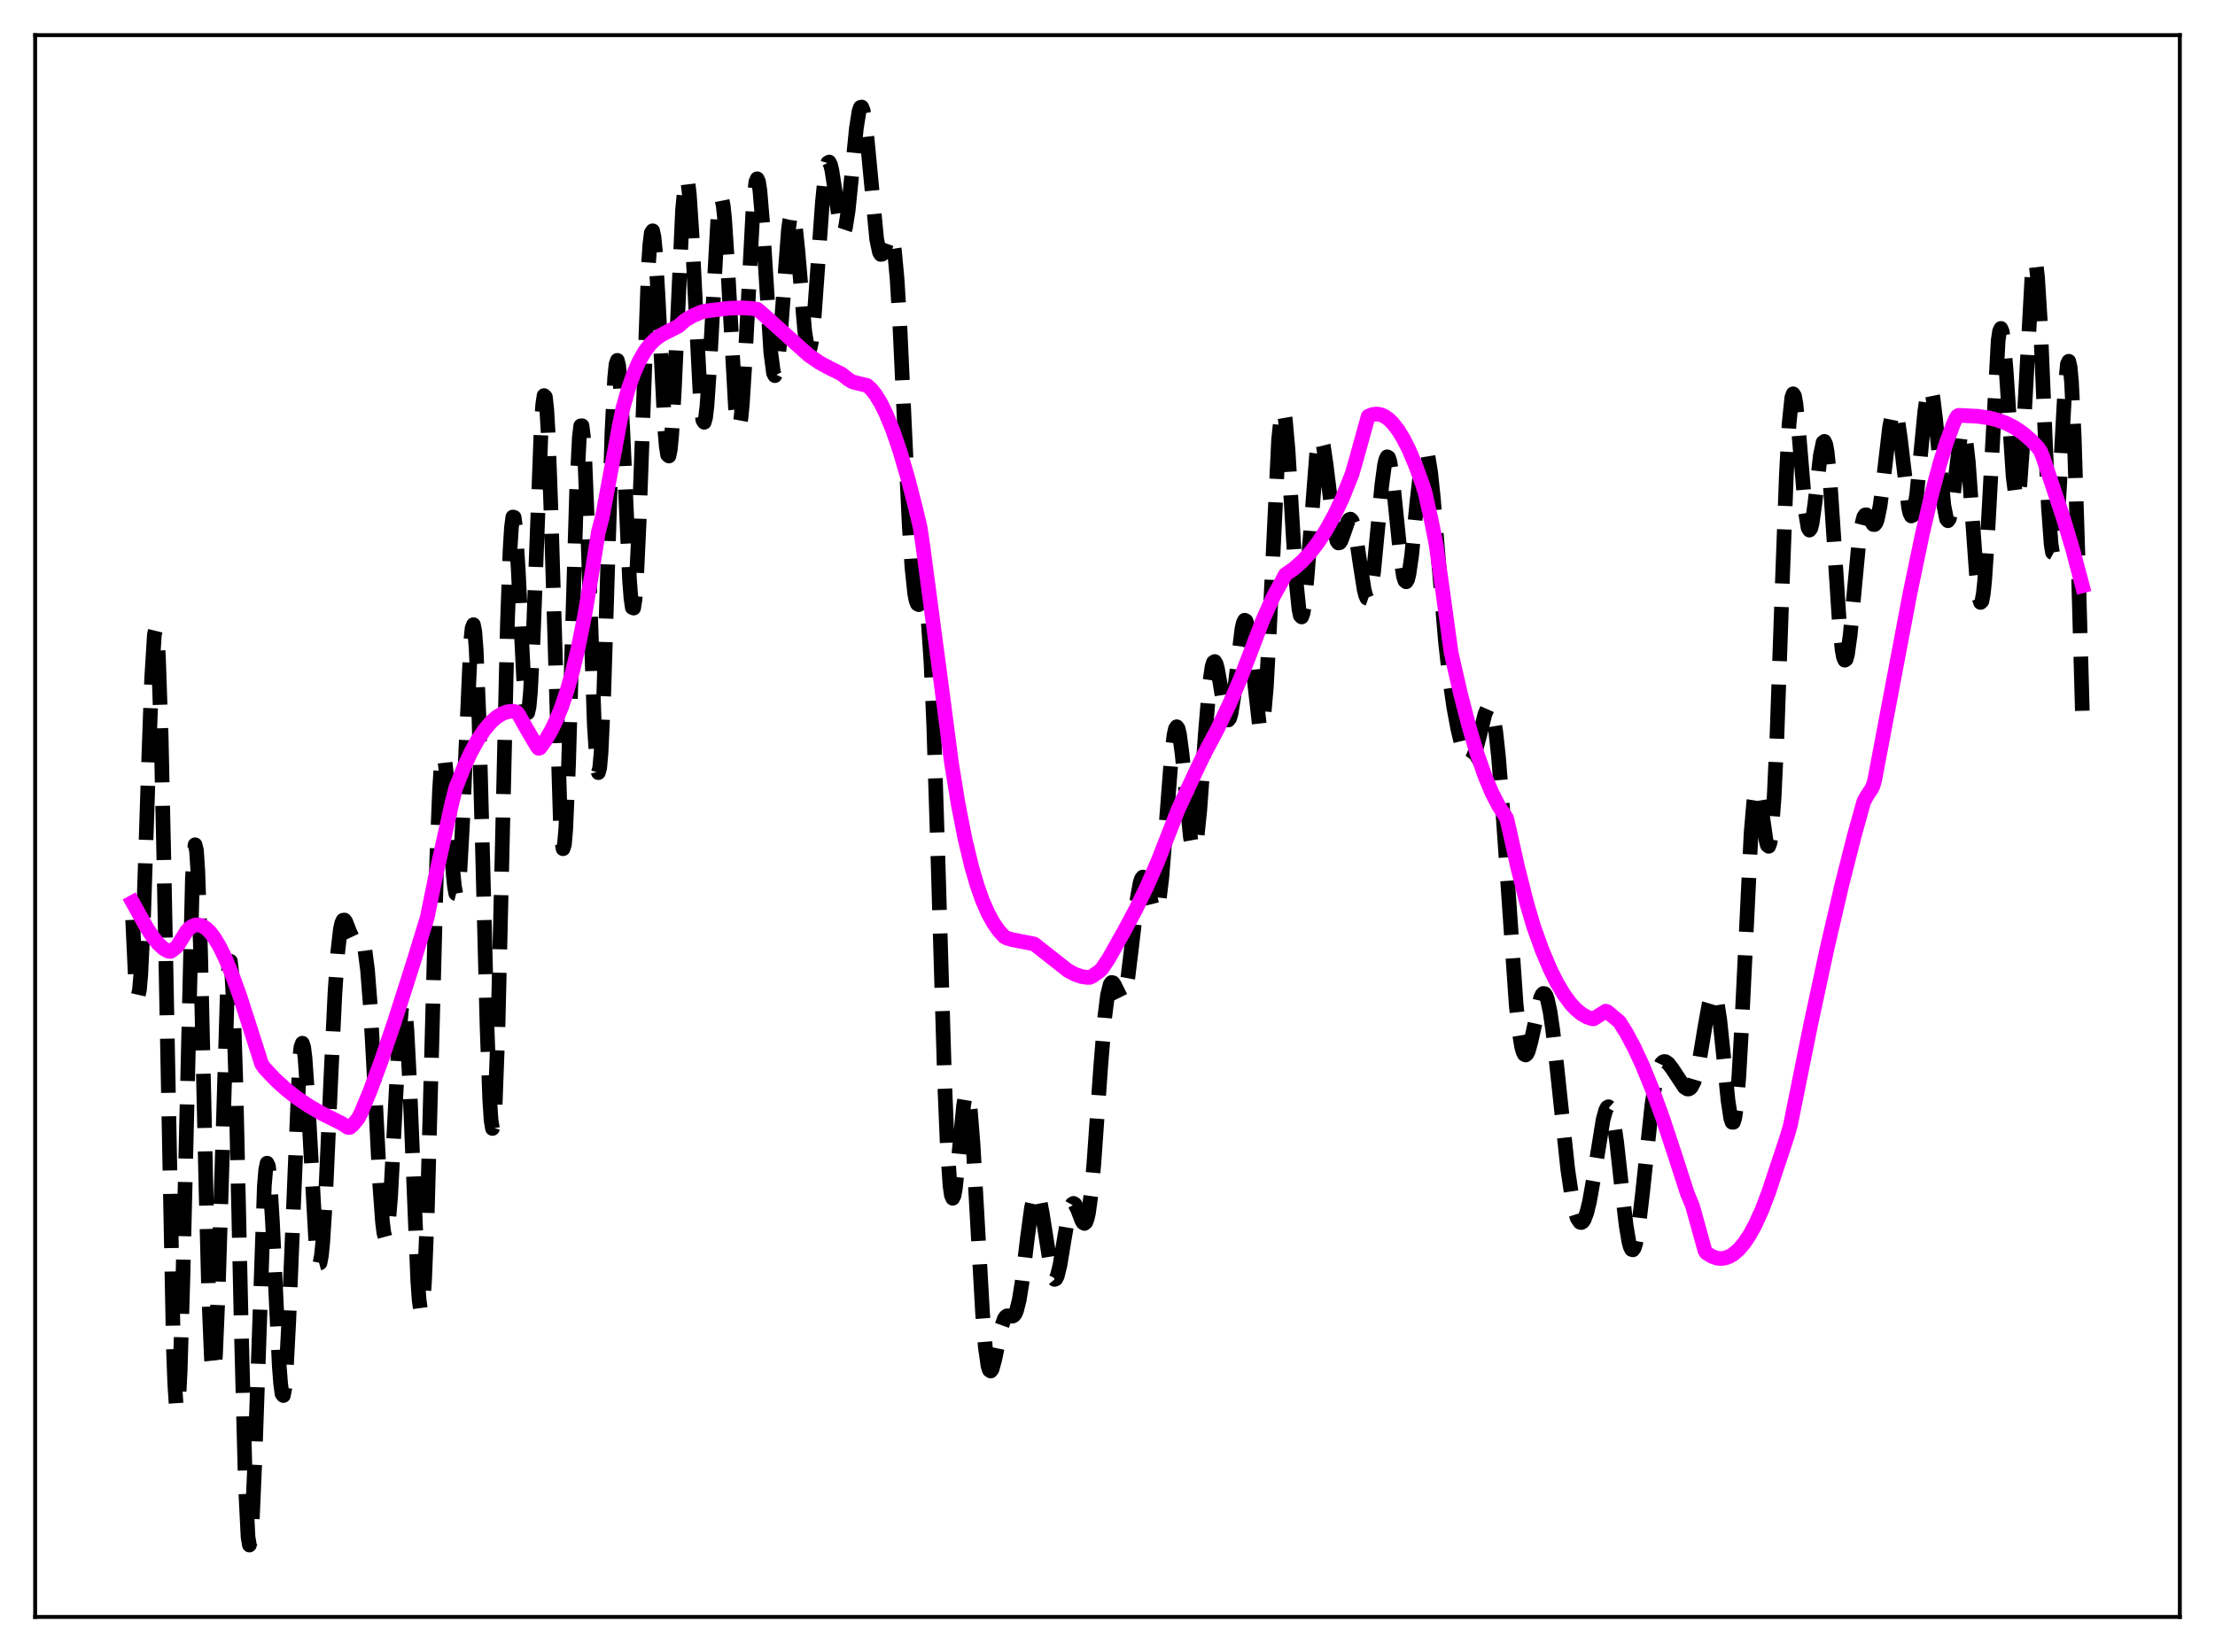 <?xml version="1.0" encoding="utf-8" standalone="no"?>
<!DOCTYPE svg PUBLIC "-//W3C//DTD SVG 1.1//EN"
  "http://www.w3.org/Graphics/SVG/1.1/DTD/svg11.dtd">
<svg xmlns:xlink="http://www.w3.org/1999/xlink" width="453.6pt" height="338.4pt" viewBox="0 0 453.6 338.4" xmlns="http://www.w3.org/2000/svg" version="1.1">
 <defs>
  <style type="text/css">*{stroke-linejoin: round; stroke-linecap: butt}</style>
 </defs>
 <g id="figure_1">
  <g id="patch_1">
   <path d="M 0 338.4 
L 453.6 338.4 
L 453.6 0 
L 0 0 
z
" style="fill: #ffffff"/>
  </g>
  <g id="axes_1">
   <g id="patch_2">
    <path d="M 7.2 331.2 
L 446.4 331.2 
L 446.4 7.2 
L 7.2 7.2 
z
" style="fill: #ffffff"/>
   </g>
   <g id="matplotlib.axis_1"/>
   <g id="matplotlib.axis_2"/>
   <g id="line2d_1">
    <path d="M 27.164 188.417 
L 27.72 200.24 
L 27.998 203.165 
L 28.276 204.01 
L 28.554 202.795 
L 28.832 199.614 
L 29.388 188.131 
L 30.5 154.167 
L 31.056 138.935 
L 31.612 129.991 
L 31.89 128.861 
L 32.168 130.312 
L 32.446 134.472 
L 33.003 150.778 
L 33.559 176.185 
L 35.505 275.95 
L 35.783 283.343 
L 36.061 287.608 
L 36.339 288.585 
L 36.617 286.277 
L 36.895 280.853 
L 37.451 262.125 
L 39.398 180.026 
L 39.676 175.015 
L 39.954 173.034 
L 40.232 174.168 
L 40.51 178.329 
L 41.066 194.544 
L 42.178 243.222 
L 42.734 264.853 
L 43.29 278.212 
L 43.568 280.874 
L 43.846 280.679 
L 44.124 277.703 
L 44.68 264.514 
L 46.627 200.685 
L 46.905 197.42 
L 47.183 196.892 
L 47.461 199.195 
L 47.739 204.259 
L 48.295 221.65 
L 49.407 271.835 
L 50.241 303.855 
L 50.797 314.845 
L 51.076 316.473 
L 51.354 315.507 
L 51.632 312.113 
L 52.188 299.32 
L 54.134 242.952 
L 54.412 239.62 
L 54.69 238.257 
L 54.968 238.844 
L 55.246 241.243 
L 55.802 250.405 
L 57.193 279.835 
L 57.471 283.433 
L 57.749 285.496 
L 58.027 285.857 
L 58.305 284.454 
L 58.583 281.331 
L 59.139 270.586 
L 61.363 216.771 
L 61.641 214.423 
L 61.919 213.685 
L 62.197 214.523 
L 62.475 216.816 
L 63.031 224.921 
L 64.7 254.917 
L 64.978 257.478 
L 65.256 258.76 
L 65.534 258.684 
L 65.812 257.245 
L 66.09 254.507 
L 66.646 245.687 
L 67.758 220.794 
L 68.592 203.415 
L 69.148 195.209 
L 69.705 190.335 
L 69.983 189.077 
L 70.261 188.491 
L 70.539 188.452 
L 70.817 188.823 
L 71.651 190.99 
L 72.207 192.165 
L 72.485 192.47 
L 72.763 192.58 
L 73.319 192.398 
L 73.597 192.28 
L 73.875 192.295 
L 74.153 192.573 
L 74.431 193.243 
L 74.709 194.427 
L 75.265 198.699 
L 75.822 205.779 
L 76.656 220.864 
L 77.768 242.631 
L 78.324 250.237 
L 78.602 252.494 
L 78.88 253.535 
L 79.158 253.293 
L 79.436 251.762 
L 79.992 245.157 
L 80.826 229.274 
L 81.66 213.225 
L 82.217 206.689 
L 82.495 205.433 
L 82.773 205.712 
L 83.051 207.571 
L 83.329 210.963 
L 83.885 221.72 
L 85.553 262.399 
L 85.831 266.246 
L 86.109 268.324 
L 86.387 268.429 
L 86.665 266.456 
L 86.943 262.401 
L 87.499 248.562 
L 88.334 217.814 
L 89.446 175.872 
L 90.002 161.933 
L 90.28 157.655 
L 90.558 155.27 
L 90.836 154.717 
L 91.114 155.829 
L 91.392 158.347 
L 91.948 166.193 
L 92.782 178.753 
L 93.06 181.525 
L 93.338 183.047 
L 93.616 183.117 
L 93.894 181.635 
L 94.172 178.612 
L 94.729 168.536 
L 96.397 131.362 
L 96.675 128.674 
L 96.953 127.955 
L 97.231 129.378 
L 97.509 133.003 
L 98.065 146.453 
L 98.899 177.573 
L 99.733 210.093 
L 100.289 225.239 
L 100.568 229.49 
L 100.846 231.149 
L 101.124 230.087 
L 101.402 226.315 
L 101.958 211.364 
L 102.792 176.146 
L 103.904 127.917 
L 104.46 112.48 
L 104.738 108.046 
L 105.016 105.903 
L 105.294 105.964 
L 105.572 108.014 
L 106.128 116.694 
L 107.241 139.188 
L 107.797 145.385 
L 108.075 145.996 
L 108.353 144.756 
L 108.631 141.676 
L 109.187 130.667 
L 110.855 86.866 
L 111.133 82.942 
L 111.411 81.027 
L 111.689 81.307 
L 111.967 83.846 
L 112.245 88.575 
L 112.802 103.691 
L 114.748 168.232 
L 115.026 172.228 
L 115.304 173.85 
L 115.582 173.018 
L 115.86 169.789 
L 116.416 157.026 
L 117.25 128.227 
L 118.084 100.612 
L 118.64 89.557 
L 118.919 87.232 
L 119.197 87.209 
L 119.475 89.447 
L 119.753 93.773 
L 120.309 107.419 
L 121.699 148.355 
L 122.255 157.017 
L 122.533 158.265 
L 122.811 157.295 
L 123.089 154.147 
L 123.645 142.08 
L 124.479 115.01 
L 125.314 88.641 
L 125.87 77.435 
L 126.148 74.623 
L 126.426 73.814 
L 126.704 74.966 
L 126.982 77.922 
L 127.538 88.108 
L 128.928 118.94 
L 129.206 122.521 
L 129.484 124.448 
L 129.762 124.554 
L 130.04 122.779 
L 130.318 119.177 
L 130.874 107.236 
L 132.821 53.797 
L 133.099 49.883 
L 133.377 47.692 
L 133.655 47.273 
L 133.933 48.567 
L 134.211 51.421 
L 134.767 60.768 
L 136.157 88.206 
L 136.435 91.401 
L 136.713 93.176 
L 136.991 93.407 
L 137.269 92.059 
L 137.548 89.199 
L 138.104 79.64 
L 139.772 43.027 
L 140.328 37.218 
L 140.606 36.546 
L 140.884 37.415 
L 141.162 39.753 
L 141.718 48.139 
L 143.386 81.082 
L 143.665 84.245 
L 143.943 86.084 
L 144.221 86.502 
L 144.499 85.49 
L 144.777 83.123 
L 145.333 75.019 
L 147.001 44.781 
L 147.279 42.138 
L 147.557 40.784 
L 147.835 40.801 
L 148.113 42.186 
L 148.391 44.855 
L 148.947 53.352 
L 150.616 83.511 
L 150.894 86.053 
L 151.172 87.3 
L 151.45 87.176 
L 151.728 85.685 
L 152.006 82.908 
L 152.562 74.174 
L 154.23 42.308 
L 154.786 37.274 
L 155.064 36.62 
L 155.342 37.238 
L 155.62 39.06 
L 156.177 45.724 
L 157.845 72.184 
L 158.401 76.42 
L 158.679 76.944 
L 158.957 76.379 
L 159.235 74.787 
L 159.791 69.053 
L 161.459 47.051 
L 161.737 45.034 
L 162.015 43.909 
L 162.294 43.727 
L 162.572 44.478 
L 162.85 46.097 
L 163.406 51.434 
L 164.796 67.839 
L 165.352 71.287 
L 165.63 71.743 
L 165.908 71.281 
L 166.186 69.915 
L 166.742 64.763 
L 167.576 53.151 
L 168.411 41.434 
L 168.967 35.953 
L 169.245 34.269 
L 169.523 33.352 
L 169.801 33.192 
L 170.079 33.736 
L 170.357 34.888 
L 170.913 38.477 
L 172.025 46.107 
L 172.303 47.163 
L 172.581 47.637 
L 172.859 47.467 
L 173.137 46.636 
L 173.693 43.132 
L 174.528 34.771 
L 175.362 26.339 
L 175.918 22.792 
L 176.196 21.995 
L 176.474 21.927 
L 176.752 22.6 
L 177.03 23.982 
L 177.586 28.559 
L 179.532 49.005 
L 180.088 51.647 
L 180.366 52.116 
L 180.645 52.076 
L 180.923 51.617 
L 182.035 48.471 
L 182.313 48.202 
L 182.591 48.47 
L 182.869 49.41 
L 183.147 51.121 
L 183.703 57.047 
L 184.259 66.176 
L 185.371 90.34 
L 186.205 107.766 
L 186.762 116.347 
L 187.318 121.612 
L 187.596 123.014 
L 187.874 123.711 
L 188.152 123.851 
L 188.43 123.627 
L 188.986 122.986 
L 189.264 123.056 
L 189.542 123.702 
L 189.82 125.137 
L 190.098 127.539 
L 190.654 135.696 
L 191.21 148.499 
L 192.044 174.707 
L 193.435 221.365 
L 193.991 234.749 
L 194.547 242.86 
L 194.825 244.819 
L 195.103 245.448 
L 195.381 244.877 
L 195.659 243.291 
L 196.215 238.005 
L 197.327 226.441 
L 197.605 224.788 
L 197.883 223.999 
L 198.161 224.171 
L 198.439 225.345 
L 198.717 227.507 
L 199.274 234.478 
L 200.108 249.296 
L 201.22 269.067 
L 201.776 275.908 
L 202.332 279.802 
L 202.61 280.648 
L 202.888 280.833 
L 203.166 280.451 
L 203.722 278.437 
L 205.112 271.689 
L 205.669 270.134 
L 205.947 269.725 
L 206.225 269.527 
L 206.781 269.538 
L 207.337 269.601 
L 207.615 269.454 
L 207.893 269.093 
L 208.171 268.462 
L 208.727 266.256 
L 209.283 262.791 
L 210.395 253.597 
L 211.229 247.411 
L 211.786 244.959 
L 212.064 244.417 
L 212.342 244.365 
L 212.62 244.797 
L 212.898 245.685 
L 213.454 248.6 
L 215.4 260.97 
L 215.678 261.738 
L 215.956 262.067 
L 216.234 261.944 
L 216.512 261.386 
L 217.068 259.137 
L 217.903 254.057 
L 218.737 249.183 
L 219.293 247.156 
L 219.571 246.65 
L 219.849 246.493 
L 220.127 246.659 
L 220.683 247.746 
L 221.517 249.959 
L 221.795 250.435 
L 222.073 250.604 
L 222.351 250.373 
L 222.629 249.669 
L 222.907 248.441 
L 223.463 244.34 
L 224.02 238.211 
L 225.41 218.454 
L 226.244 208.285 
L 226.8 203.852 
L 227.356 201.607 
L 227.634 201.244 
L 227.912 201.299 
L 228.19 201.682 
L 229.58 204.495 
L 229.858 204.466 
L 230.137 204.048 
L 230.415 203.206 
L 230.971 200.255 
L 231.805 193.419 
L 232.917 183.884 
L 233.473 180.841 
L 233.751 180.003 
L 234.029 179.649 
L 234.307 179.758 
L 234.585 180.284 
L 235.141 182.242 
L 235.975 185.668 
L 236.254 186.406 
L 236.532 186.733 
L 236.81 186.551 
L 237.088 185.788 
L 237.366 184.408 
L 237.922 179.829 
L 238.756 169.507 
L 239.868 155.117 
L 240.424 150.514 
L 240.702 149.289 
L 240.98 148.858 
L 241.258 149.23 
L 241.536 150.365 
L 242.092 154.576 
L 243.761 171.396 
L 244.039 172.946 
L 244.317 173.757 
L 244.595 173.76 
L 244.873 172.932 
L 245.151 171.294 
L 245.707 165.888 
L 246.819 150.505 
L 247.653 140.426 
L 248.209 136.559 
L 248.488 135.681 
L 248.766 135.501 
L 249.044 135.962 
L 249.322 136.971 
L 249.878 140.112 
L 250.712 145.281 
L 251.268 147.263 
L 251.546 147.48 
L 251.824 147.111 
L 252.102 146.154 
L 252.658 142.68 
L 254.326 128.804 
L 254.605 127.596 
L 254.883 127.036 
L 255.161 127.178 
L 255.439 128.03 
L 255.995 131.667 
L 257.941 148.848 
L 258.219 149.281 
L 258.497 148.722 
L 258.775 147.099 
L 259.331 140.671 
L 259.887 130.567 
L 261.834 90.082 
L 262.39 84.797 
L 262.668 83.982 
L 262.946 84.408 
L 263.224 86.014 
L 263.78 92.245 
L 264.892 110.877 
L 265.448 119.298 
L 266.004 124.788 
L 266.282 126.097 
L 266.56 126.373 
L 266.838 125.631 
L 267.117 123.936 
L 267.673 118.189 
L 269.619 93.044 
L 269.897 91.203 
L 270.175 90.124 
L 270.453 89.817 
L 270.731 90.247 
L 271.009 91.346 
L 271.565 95.103 
L 273.234 108.698 
L 273.79 110.831 
L 274.068 111.211 
L 274.346 111.17 
L 274.624 110.771 
L 275.18 109.262 
L 276.014 106.848 
L 276.292 106.427 
L 276.57 106.335 
L 276.848 106.62 
L 277.126 107.305 
L 277.682 109.806 
L 278.516 115.425 
L 279.351 120.727 
L 279.629 121.862 
L 279.907 122.512 
L 280.185 122.606 
L 280.463 122.103 
L 280.741 120.995 
L 281.297 117.104 
L 282.131 108.401 
L 282.965 99.469 
L 283.521 95.303 
L 283.799 94.098 
L 284.077 93.565 
L 284.355 93.729 
L 284.633 94.576 
L 285.189 98.091 
L 286.024 106.294 
L 286.858 114.506 
L 287.414 118.061 
L 287.692 118.949 
L 287.97 119.175 
L 288.248 118.729 
L 288.526 117.637 
L 289.082 113.78 
L 290.194 102.523 
L 291.028 95.222 
L 291.585 92.643 
L 291.863 92.246 
L 292.141 92.475 
L 292.419 93.324 
L 292.975 96.74 
L 293.531 102.025 
L 294.643 115.525 
L 296.033 131.645 
L 296.867 139.057 
L 297.701 144.804 
L 298.536 149.302 
L 299.37 152.783 
L 299.926 154.48 
L 300.482 155.542 
L 300.76 155.793 
L 301.038 155.84 
L 301.316 155.673 
L 301.594 155.292 
L 302.15 153.921 
L 302.984 150.723 
L 304.097 146.259 
L 304.653 145 
L 304.931 144.817 
L 305.209 144.997 
L 305.487 145.577 
L 305.765 146.585 
L 306.321 149.943 
L 306.877 155.064 
L 307.711 165.578 
L 310.492 205.853 
L 311.048 211.012 
L 311.604 214.4 
L 311.882 215.407 
L 312.16 215.967 
L 312.438 216.103 
L 312.716 215.847 
L 312.994 215.243 
L 313.55 213.205 
L 315.496 204.385 
L 315.774 203.779 
L 316.052 203.488 
L 316.331 203.537 
L 316.609 203.944 
L 316.887 204.714 
L 317.443 207.305 
L 317.999 211.145 
L 318.833 218.585 
L 321.057 239.549 
L 321.891 245.136 
L 322.448 247.79 
L 323.004 249.536 
L 323.56 250.358 
L 323.838 250.421 
L 324.116 250.254 
L 324.394 249.858 
L 324.95 248.401 
L 325.506 246.115 
L 326.34 241.421 
L 328.286 229.36 
L 328.843 227.36 
L 329.121 226.844 
L 329.399 226.698 
L 329.677 226.944 
L 329.955 227.591 
L 330.511 230.062 
L 331.067 233.914 
L 332.179 243.955 
L 333.013 251.041 
L 333.569 254.337 
L 333.847 255.366 
L 334.125 255.93 
L 334.403 256.006 
L 334.681 255.591 
L 334.96 254.699 
L 335.516 251.613 
L 336.35 244.542 
L 338.296 226.223 
L 339.13 221.094 
L 339.686 218.985 
L 340.242 217.824 
L 340.52 217.544 
L 340.798 217.431 
L 341.077 217.46 
L 341.633 217.843 
L 342.467 218.933 
L 344.969 222.707 
L 345.525 223.058 
L 345.803 223.07 
L 346.081 222.946 
L 346.359 222.669 
L 346.915 221.582 
L 347.472 219.722 
L 348.028 217.103 
L 349.14 210.398 
L 349.974 205.748 
L 350.53 203.888 
L 350.808 203.539 
L 351.086 203.646 
L 351.364 204.244 
L 351.642 205.344 
L 352.198 208.971 
L 353.032 217.011 
L 353.867 225.346 
L 354.423 229.037 
L 354.701 229.874 
L 354.979 229.88 
L 355.257 228.973 
L 355.535 227.107 
L 356.091 220.54 
L 356.647 210.699 
L 358.593 170.669 
L 359.149 164.21 
L 359.428 162.459 
L 359.706 161.694 
L 359.984 161.845 
L 360.262 162.786 
L 360.818 166.3 
L 361.652 172.085 
L 361.93 173.133 
L 362.208 173.354 
L 362.486 172.572 
L 362.764 170.658 
L 363.32 163.232 
L 363.876 151.314 
L 364.988 119.592 
L 365.823 97.235 
L 366.379 86.836 
L 366.935 81.428 
L 367.213 80.668 
L 367.491 81.119 
L 367.769 82.64 
L 368.325 88.118 
L 369.715 104.788 
L 370.271 108.127 
L 370.549 108.586 
L 370.827 108.23 
L 371.105 107.123 
L 371.661 103.15 
L 372.774 93.327 
L 373.33 90.642 
L 373.608 90.405 
L 373.886 91.016 
L 374.164 92.495 
L 374.72 97.894 
L 375.554 110.352 
L 376.666 127.501 
L 377.222 133.005 
L 377.5 134.551 
L 377.778 135.23 
L 378.057 135.049 
L 378.335 134.061 
L 378.891 130.047 
L 379.725 121.04 
L 380.559 112.202 
L 381.115 108.076 
L 381.671 105.88 
L 381.949 105.475 
L 382.227 105.453 
L 382.505 105.722 
L 383.617 107.434 
L 383.895 107.449 
L 384.174 107.115 
L 384.452 106.377 
L 385.008 103.637 
L 385.564 99.434 
L 386.954 87.503 
L 387.51 84.702 
L 387.788 84.121 
L 388.066 84.146 
L 388.344 84.782 
L 388.622 85.997 
L 389.178 89.883 
L 390.847 103.943 
L 391.125 105.131 
L 391.403 105.687 
L 391.681 105.564 
L 391.959 104.754 
L 392.515 101.239 
L 393.349 92.771 
L 394.183 84.161 
L 394.739 80.489 
L 395.017 79.636 
L 395.295 79.522 
L 395.573 80.159 
L 395.851 81.514 
L 396.407 86.054 
L 398.076 103.552 
L 398.632 106.339 
L 398.91 106.664 
L 399.188 106.258 
L 399.466 105.166 
L 400.022 101.316 
L 401.412 89.714 
L 401.69 88.536 
L 401.968 88.097 
L 402.246 88.476 
L 402.524 89.707 
L 403.081 94.585 
L 403.915 106.105 
L 404.749 117.765 
L 405.305 122.512 
L 405.583 123.401 
L 405.861 123.146 
L 406.139 121.704 
L 406.417 119.096 
L 406.973 110.783 
L 409.198 69.721 
L 409.476 67.862 
L 409.754 67.268 
L 410.032 67.932 
L 410.31 69.778 
L 410.866 76.376 
L 412.256 97.6 
L 412.812 101.932 
L 413.09 102.328 
L 413.368 101.43 
L 413.646 99.25 
L 414.202 91.485 
L 416.149 56.037 
L 416.427 54.009 
L 416.705 53.432 
L 416.983 54.372 
L 417.261 56.807 
L 417.817 65.662 
L 418.929 91.952 
L 419.485 103.869 
L 420.041 111.499 
L 420.319 113.186 
L 420.597 113.34 
L 420.875 111.995 
L 421.154 109.274 
L 421.71 100.628 
L 422.822 80.207 
L 423.378 74.56 
L 423.656 73.996 
L 423.934 75.182 
L 424.212 78.187 
L 424.768 89.421 
L 425.602 116.065 
L 426.436 145.763 
L 426.436 145.763 
" clip-path="url(#p5935cdc665)" style="fill: none; stroke-dasharray: 11.1,4.8; stroke-dashoffset: 0; stroke: #000000; stroke-width: 3"/>
   </g>
   <g id="line2d_2">
    <path d="M 27.164 184.833 
L 29.944 189.842 
L 31.334 191.969 
L 32.446 193.346 
L 33.559 194.349 
L 34.393 194.809 
L 34.949 194.887 
L 36.061 194.054 
L 36.339 193.774 
L 38.285 190.619 
L 39.12 189.87 
L 39.954 189.49 
L 40.51 189.431 
L 41.344 189.622 
L 42.178 190.13 
L 43.012 190.936 
L 43.846 192.02 
L 44.959 193.867 
L 46.071 196.127 
L 47.461 199.457 
L 49.129 204.071 
L 51.354 210.997 
L 53.578 217.926 
L 54.134 218.759 
L 56.358 221.108 
L 58.583 223.139 
L 60.807 224.888 
L 63.309 226.571 
L 66.09 228.169 
L 69.705 229.965 
L 70.261 230.278 
L 71.095 230.854 
L 71.373 230.952 
L 71.651 230.928 
L 72.207 230.464 
L 73.319 229.129 
L 73.875 228.091 
L 75.822 223.377 
L 78.046 217.369 
L 80.826 209.193 
L 84.719 196.973 
L 87.499 187.903 
L 89.168 179.689 
L 92.504 164.674 
L 93.338 161.368 
L 95.007 157.159 
L 96.397 154.161 
L 97.787 151.62 
L 99.177 149.53 
L 100.568 147.894 
L 101.68 146.906 
L 102.792 146.203 
L 103.904 145.791 
L 105.016 145.671 
L 105.572 145.792 
L 105.85 145.923 
L 106.128 146.209 
L 107.797 149.203 
L 110.021 152.97 
L 110.299 153.287 
L 110.577 153.203 
L 111.689 151.663 
L 112.802 149.786 
L 113.914 147.504 
L 115.026 144.744 
L 116.138 141.436 
L 117.25 137.505 
L 118.362 132.873 
L 119.753 125.985 
L 121.143 117.736 
L 122.533 109.012 
L 123.367 105.816 
L 126.982 86.356 
L 127.538 83.676 
L 128.65 79.74 
L 129.762 76.552 
L 130.874 74.023 
L 131.987 72.061 
L 133.099 70.574 
L 134.211 69.471 
L 135.323 68.665 
L 136.713 67.93 
L 138.938 66.81 
L 140.328 65.572 
L 141.718 64.753 
L 143.665 63.905 
L 144.499 63.712 
L 149.225 63.144 
L 151.728 63.049 
L 153.952 63.183 
L 155.064 63.348 
L 155.62 63.783 
L 165.63 72.769 
L 167.854 74.295 
L 169.801 75.349 
L 172.303 76.577 
L 173.693 77.68 
L 174.528 78.2 
L 175.64 78.497 
L 177.586 78.965 
L 178.42 79.725 
L 179.254 80.766 
L 180.366 82.564 
L 181.479 84.814 
L 182.869 88.238 
L 184.259 92.306 
L 185.927 97.991 
L 187.596 104.491 
L 188.43 108.025 
L 188.986 111.751 
L 193.157 143.274 
L 194.825 156.089 
L 196.215 164.663 
L 197.605 171.775 
L 198.995 177.576 
L 200.108 181.373 
L 201.22 184.504 
L 202.332 187.044 
L 203.444 189.07 
L 204.556 190.656 
L 205.669 191.873 
L 206.225 192.171 
L 207.337 192.483 
L 211.786 193.362 
L 218.737 198.83 
L 220.127 199.563 
L 221.517 200.041 
L 222.629 200.199 
L 223.185 200.194 
L 223.742 199.93 
L 225.132 198.937 
L 225.688 198.4 
L 227.078 196.307 
L 228.468 193.826 
L 230.137 190.873 
L 232.639 186.187 
L 234.863 181.591 
L 237.088 176.499 
L 239.312 170.821 
L 241.258 165.834 
L 244.873 158.073 
L 246.541 154.578 
L 249.322 149.335 
L 251.824 144.112 
L 254.048 138.936 
L 256.273 133.141 
L 258.497 127.268 
L 260.721 122.277 
L 262.39 119.269 
L 263.224 117.688 
L 264.892 116.528 
L 266.56 115.08 
L 268.229 113.303 
L 269.897 111.154 
L 271.565 108.593 
L 273.234 105.579 
L 274.902 102.048 
L 276.848 97.188 
L 277.682 94.322 
L 280.185 85.273 
L 281.019 84.918 
L 281.853 84.799 
L 282.687 84.916 
L 283.521 85.264 
L 284.355 85.843 
L 285.189 86.65 
L 286.302 88.078 
L 287.414 89.896 
L 288.526 92.097 
L 289.916 95.373 
L 291.306 99.214 
L 291.863 100.968 
L 293.253 107.269 
L 294.087 111.497 
L 295.477 121.353 
L 297.145 133.556 
L 299.092 142.111 
L 300.76 148.568 
L 302.428 154.198 
L 304.097 158.981 
L 305.487 162.306 
L 306.877 165.018 
L 307.989 166.737 
L 308.545 167.63 
L 309.101 170.025 
L 310.77 177.513 
L 312.716 185.216 
L 314.106 189.897 
L 315.774 194.546 
L 317.443 198.51 
L 318.833 201.302 
L 320.223 203.641 
L 321.613 205.535 
L 322.726 206.733 
L 323.838 207.655 
L 324.95 208.305 
L 326.062 208.687 
L 326.34 208.699 
L 328.843 207.111 
L 329.121 207.211 
L 331.067 208.824 
L 331.623 209.297 
L 333.013 211.498 
L 334.681 214.617 
L 336.35 218.219 
L 338.296 222.984 
L 340.52 229.086 
L 343.023 236.67 
L 345.525 244.404 
L 346.637 247.124 
L 349.14 256.168 
L 349.418 256.621 
L 350.53 257.331 
L 351.642 257.718 
L 352.476 257.792 
L 353.311 257.679 
L 354.145 257.376 
L 354.979 256.88 
L 356.091 255.916 
L 357.203 254.601 
L 358.315 252.929 
L 359.428 250.895 
L 360.818 247.837 
L 362.208 244.196 
L 363.598 239.966 
L 364.71 236.649 
L 366.101 232.406 
L 366.657 230.436 
L 370.827 209.76 
L 374.164 194.247 
L 377.222 181.082 
L 379.725 171.211 
L 381.671 164.221 
L 382.227 163.167 
L 383.339 161.479 
L 383.617 160.814 
L 383.895 159.861 
L 385.564 151.035 
L 391.125 121.606 
L 393.627 109.595 
L 395.573 101.258 
L 397.242 95.012 
L 398.632 90.562 
L 400.022 86.839 
L 400.578 85.614 
L 400.856 85.221 
L 401.134 85.073 
L 405.027 85.27 
L 407.251 85.59 
L 409.198 86.082 
L 410.866 86.709 
L 412.534 87.567 
L 414.202 88.691 
L 415.871 90.121 
L 417.261 91.571 
L 417.817 92.31 
L 418.373 93.645 
L 422.544 106.128 
L 424.49 112.641 
L 426.436 119.997 
L 426.436 119.997 
" clip-path="url(#p5935cdc665)" style="fill: none; stroke: #ff00ff; stroke-width: 3; stroke-linecap: square"/>
   </g>
   <g id="patch_3">
    <path d="M 7.2 331.2 
L 7.2 7.2 
" style="fill: none; stroke: #000000; stroke-width: 0.8; stroke-linejoin: miter; stroke-linecap: square"/>
   </g>
   <g id="patch_4">
    <path d="M 446.4 331.2 
L 446.4 7.2 
" style="fill: none; stroke: #000000; stroke-width: 0.8; stroke-linejoin: miter; stroke-linecap: square"/>
   </g>
   <g id="patch_5">
    <path d="M 7.2 331.2 
L 446.4 331.2 
" style="fill: none; stroke: #000000; stroke-width: 0.8; stroke-linejoin: miter; stroke-linecap: square"/>
   </g>
   <g id="patch_6">
    <path d="M 7.2 7.2 
L 446.4 7.2 
" style="fill: none; stroke: #000000; stroke-width: 0.8; stroke-linejoin: miter; stroke-linecap: square"/>
   </g>
  </g>
 </g>
 <defs>
  <clipPath id="p5935cdc665">
   <rect x="7.2" y="7.2" width="439.2" height="324"/>
  </clipPath>
 </defs>
</svg>
